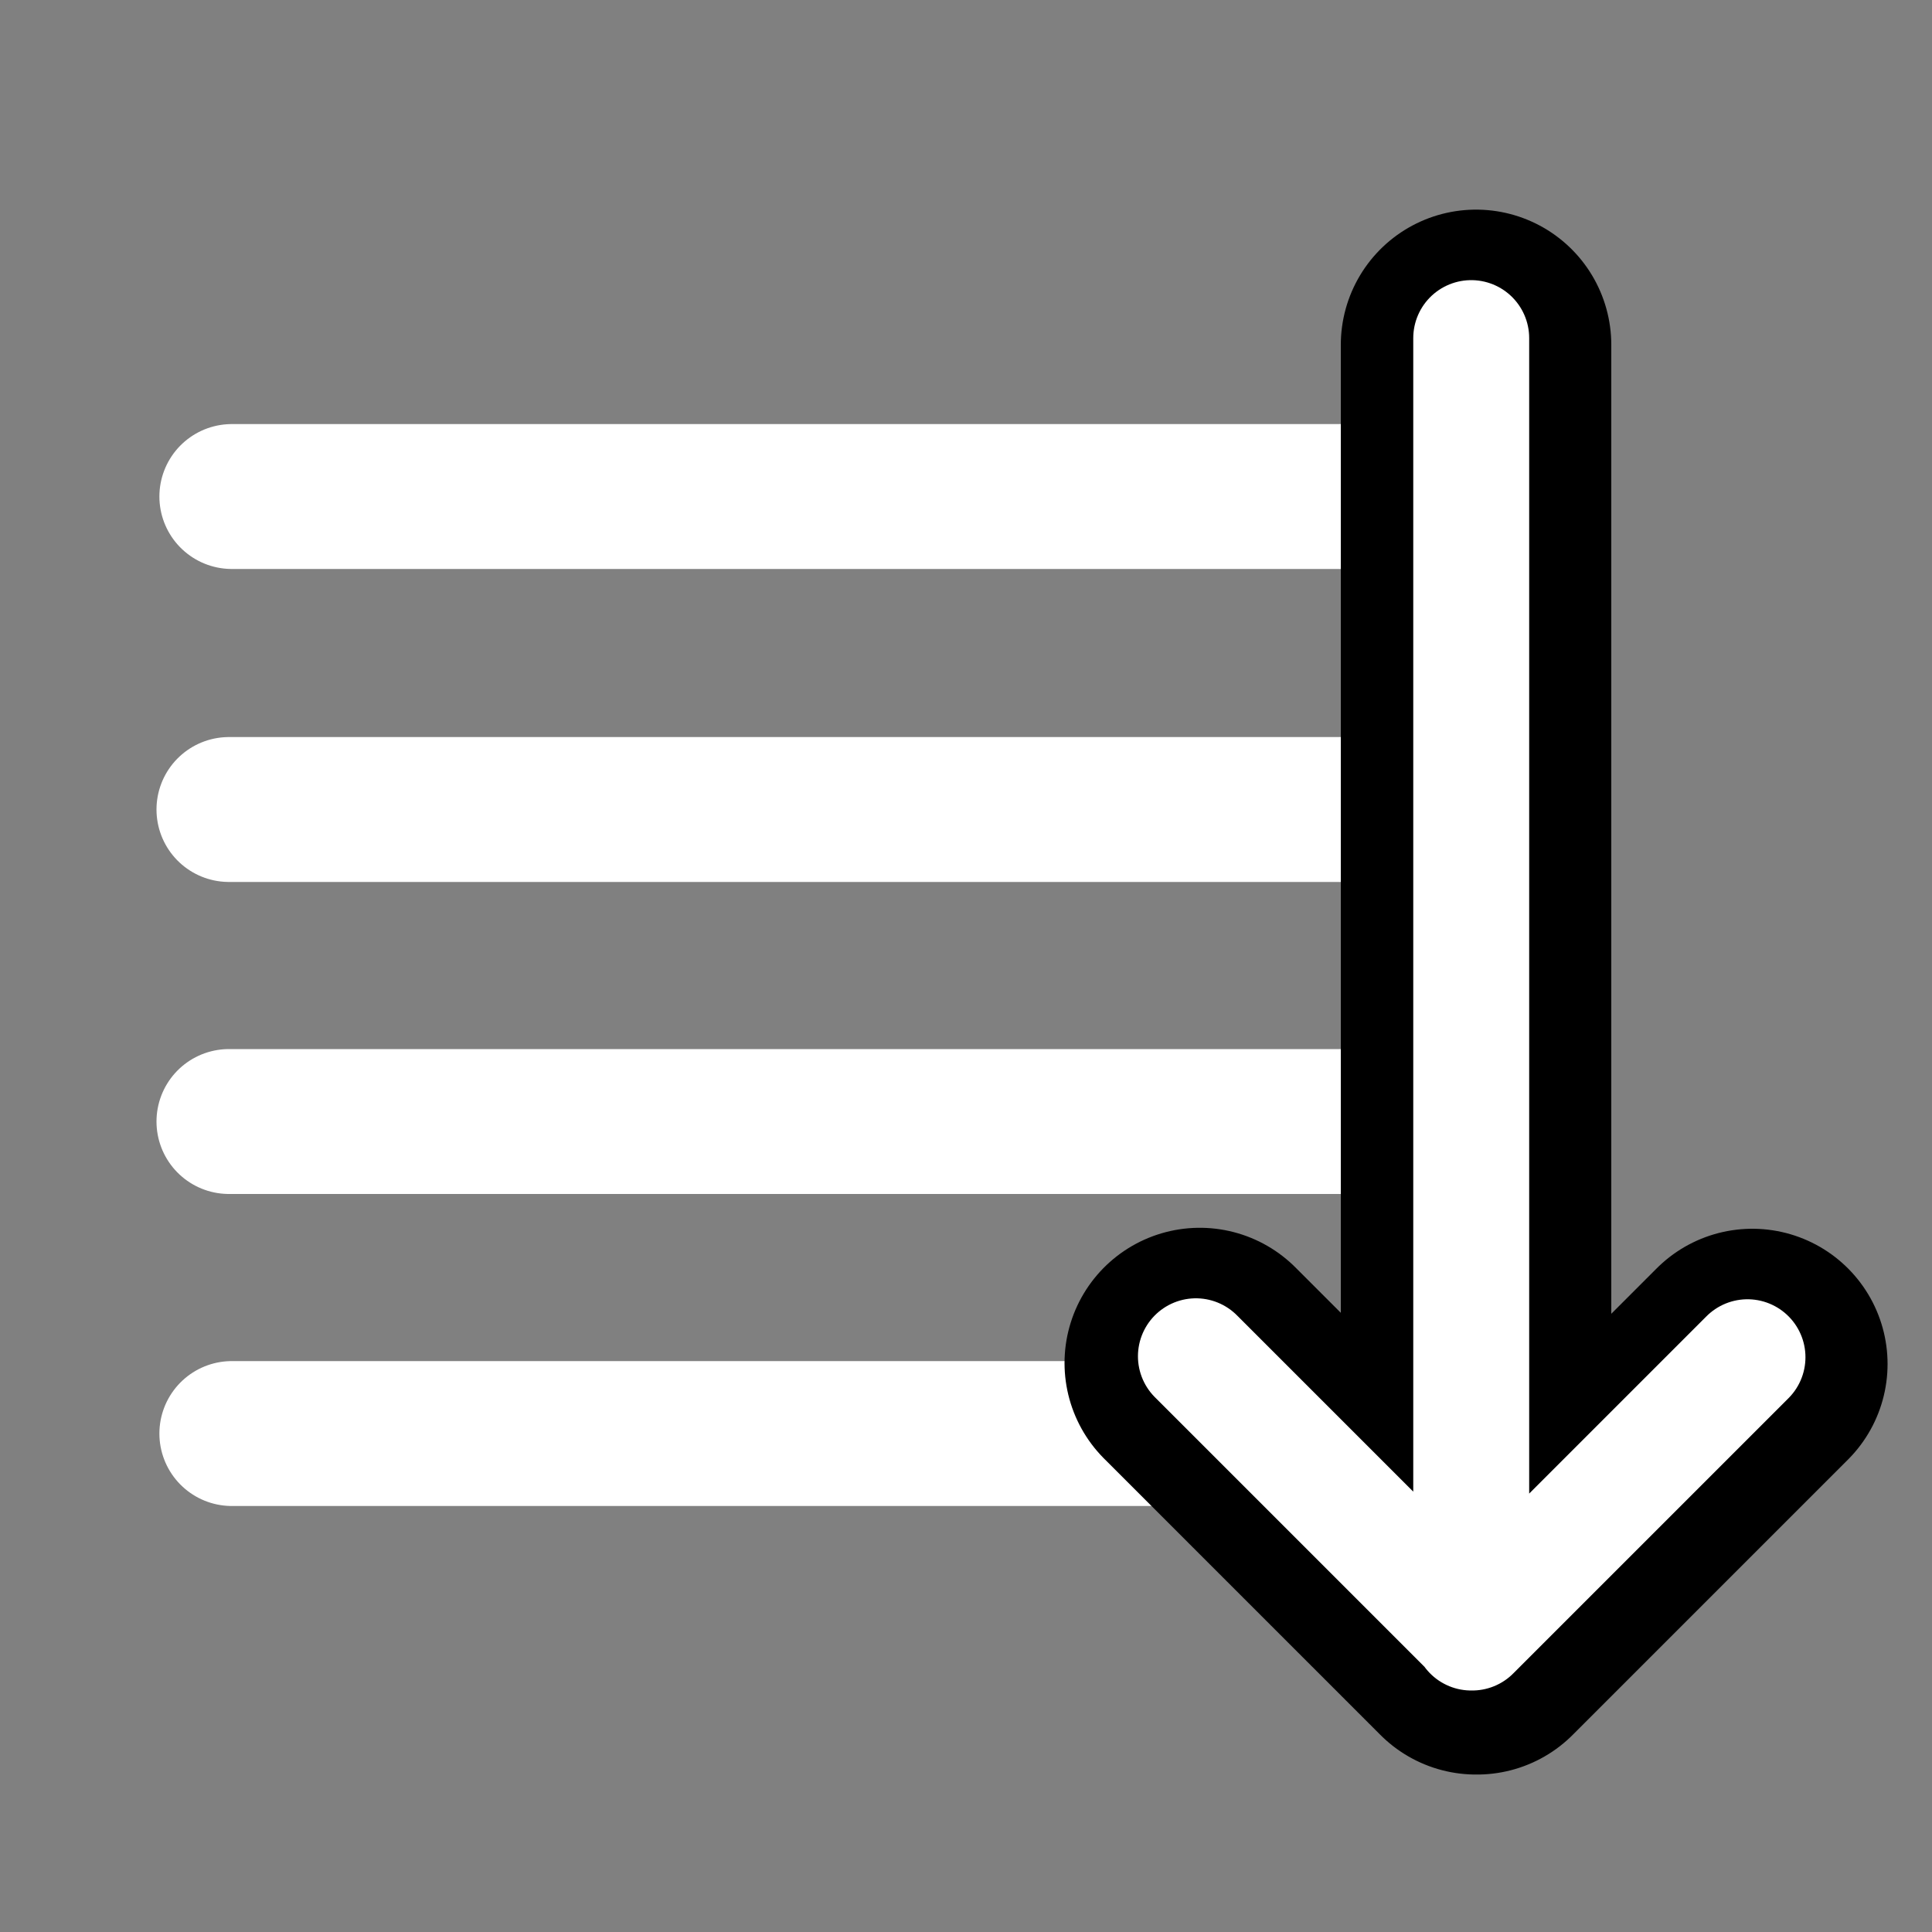 <?xml version="1.0" encoding="utf-8"?>
<!-- Generator: Adobe Illustrator 24.1.1, SVG Export Plug-In . SVG Version: 6.00 Build 0)  -->
<svg version="1.1" id="Layer_1" xmlns="http://www.w3.org/2000/svg" xmlns:xlink="http://www.w3.org/1999/xlink" x="0px" y="0px"
	 viewBox="0 0 200 200" style="enable-background:new 0 0 200 200;" xml:space="preserve">
<rect x="0" y="0" width="200" height="200" fill="#808080" stroke="none"/>
<style type="text/css">
	.st0{fill:none;stroke:#FFFFFF;stroke-width:15;stroke-linecap:round;stroke-miterlimit:10;}
	.st1{fill:none;stroke:#000000;stroke-width:28;stroke-linecap:round;stroke-miterlimit:10;}
	.st2{fill:none;stroke:#FFFFFF;stroke-width:12;stroke-linecap:round;stroke-miterlimit:10;}
</style>
<line class="st0" x1="23.7" y1="83.8" x2="154.1" y2="83.8"/>
<line class="st0" x1="24" y1="51.4" x2="155.9" y2="51.4"/>
<line class="st0" x1="24" y1="148.4" x2="163.4" y2="148.4"/>
<line class="st0" x1="23.7" y1="116.1" x2="154.7" y2="116.1"/>
<path class="st1" d="M152.8,35.7v134 M124.2,141.1l28.5,28.5 M152.9,169.7l28.5-28.5"/>
<path class="st2" d="M152.3,35v134 M123.8,140.4l28.5,28.5 M152.4,169l28.5-28.5"/>
</svg>
